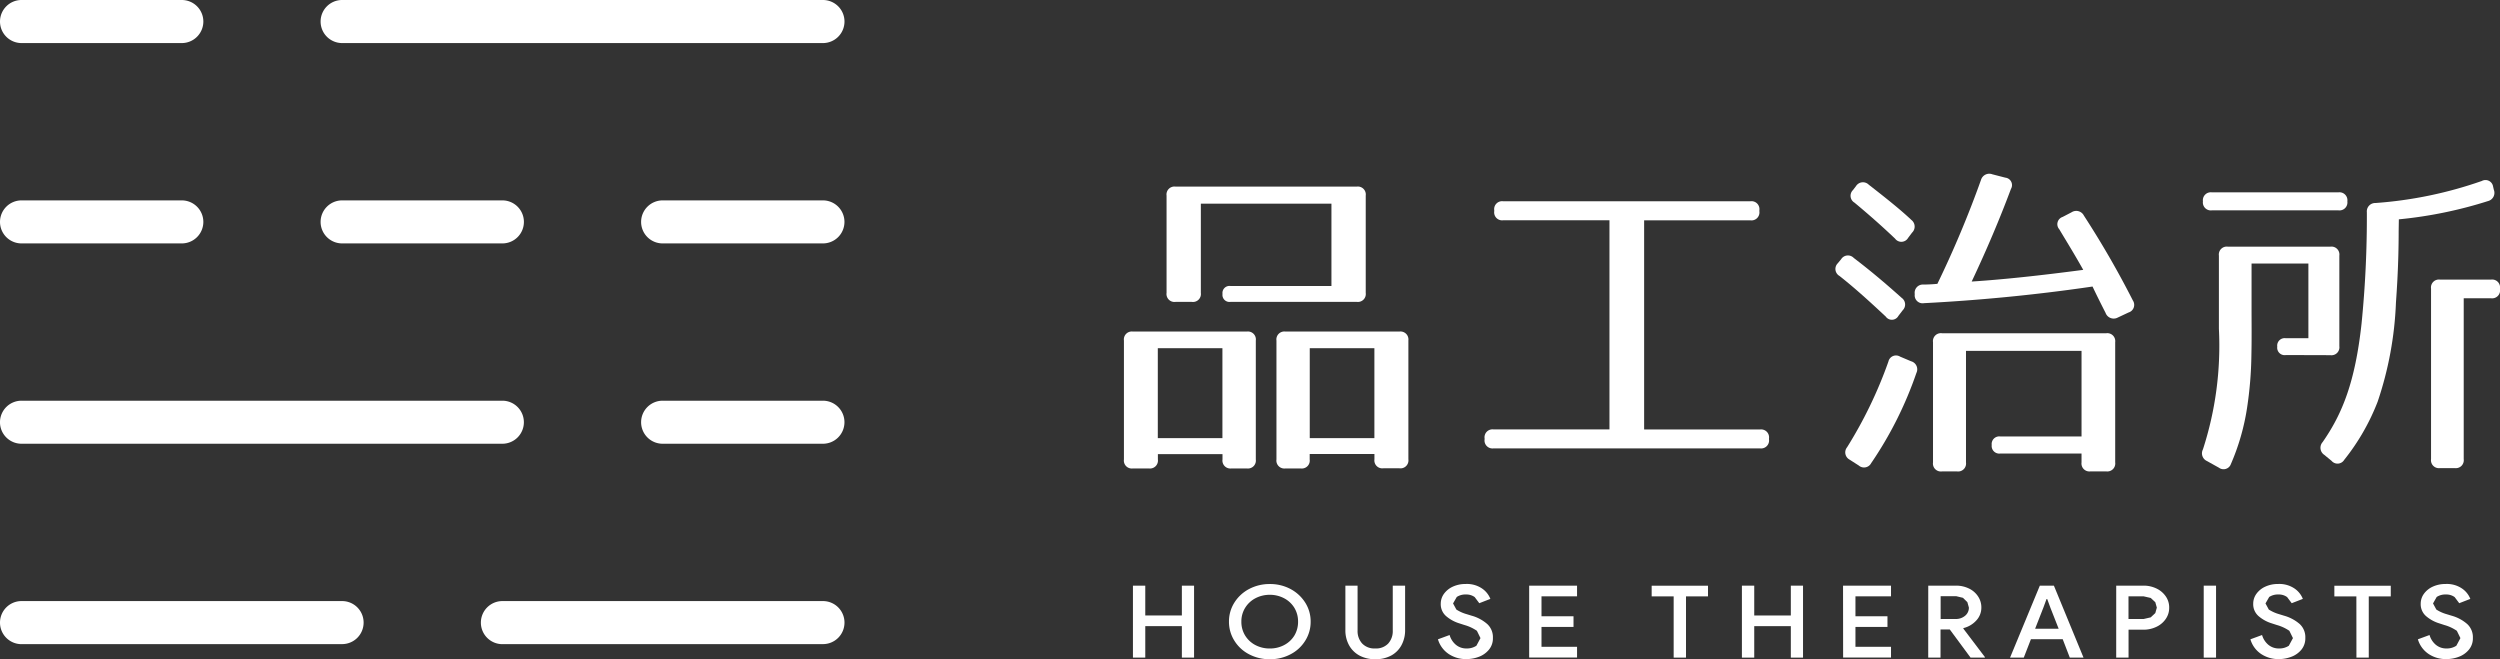 <svg xmlns="http://www.w3.org/2000/svg" width="163.98" height="43.239" viewBox="0 0 163.98 43.239"><rect x="0" y="0" width="163.98" height="43.239" fill="#333333" stroke="none"/><defs><style>.a{fill:#fff;}</style></defs><g transform="translate(-389 -58)"><path class="a" d="M-97.256,332.269h-7.469a.522.522,0,0,0-.591.589v7.8a.522.522,0,0,0,.591.589h1a.52.52,0,0,0,.589-.589V340.3H-99.3v0h.411v.348a.521.521,0,0,0,.589.589h1.047a.522.522,0,0,0,.591-.589v-7.8A.522.522,0,0,0-97.256,332.269Zm-1.636,1.091v5.9h-4.24v-5.9Z" transform="translate(578.041 -252.521)"/><path class="a" d="M-101.42,332.269h-7.471a.52.52,0,0,0-.589.589v7.8a.52.52,0,0,0,.589.589h1.047a.522.522,0,0,0,.591-.589v-.348h4.238v.348a.521.521,0,0,0,.589.589h1.007a.521.521,0,0,0,.589-.589v-7.8A.521.521,0,0,0-101.42,332.269Zm-1.6,6.991h-4.238v-5.9h4.238Z" transform="translate(572.201 -252.521)"/><path class="a" d="M-107.726,335.871h1.069a.522.522,0,0,0,.591-.589v-.42h0v-5.434H-97.5v5.4h-6.621a.461.461,0,0,0-.524.521.461.461,0,0,0,.524.521h8.281a.521.521,0,0,0,.589-.589V328.9a.522.522,0,0,0-.589-.591h-11.884a.522.522,0,0,0-.591.591v6.378A.522.522,0,0,0-107.726,335.871Z" transform="translate(573.832 -258.069)"/><path class="a" d="M-81.568,343.679h-7.6V329.96H-82.2a.522.522,0,0,0,.591-.589V329.3a.522.522,0,0,0-.591-.591H-98.41A.522.522,0,0,0-99,329.3v.067a.521.521,0,0,0,.589.589h6.969v13.719h-7.6a.521.521,0,0,0-.591.589v.065a.522.522,0,0,0,.591.589h17.474a.522.522,0,0,0,.591-.589v-.065A.521.521,0,0,0-81.568,343.679Z" transform="translate(586.01 -257.508)"/><path class="a" d="M-85.923,334.154l.283-.37a.531.531,0,0,0-.065-.81c-.831-.742-1.857-1.638-3.147-2.621a.526.526,0,0,0-.829.086l-.219.264a.526.526,0,0,0,.11.829c1.026.807,2.032,1.727,3.036,2.666A.489.489,0,0,0-85.923,334.154Z" transform="translate(599.443 -255.434)"/><path class="a" d="M-89.387,329.527c.872.723,1.768,1.509,2.664,2.361a.51.51,0,0,0,.853-.046l.262-.348a.549.549,0,0,0-.043-.829c-.742-.7-1.682-1.444-2.8-2.316a.538.538,0,0,0-.831.087l-.2.264A.522.522,0,0,0-89.387,329.527Z" transform="translate(600.025 -258.236)"/><path class="a" d="M-85.47,333.3l-.721-.305a.51.51,0,0,0-.766.327,28.565,28.565,0,0,1-2.707,5.614.537.537,0,0,0,.151.81l.613.392a.526.526,0,0,0,.81-.151,24.715,24.715,0,0,0,2.969-5.919A.546.546,0,0,0-85.47,333.3Z" transform="translate(599.821 -251.604)"/><path class="a" d="M-76.792,330.7a.562.562,0,0,0-.807-.221l-.591.307a.5.5,0,0,0-.219.807c.416.7.961,1.573,1.573,2.664-2.842.375-5.263.634-7.317.766,1-2.119,1.857-4.151,2.575-6.073a.492.492,0,0,0-.37-.742l-.85-.219a.565.565,0,0,0-.745.37,68.2,68.2,0,0,1-2.861,6.815c-.262.024-.589.046-.918.046a.539.539,0,0,0-.567.613v.041a.519.519,0,0,0,.61.567c3.387-.173,7.188-.521,11.053-1.091,0,0,.262.569.853,1.725a.566.566,0,0,0,.807.307l.7-.329a.52.52,0,0,0,.286-.786A60.755,60.755,0,0,0-76.792,330.7Z" transform="translate(602.48 -258.556)"/><path class="a" d="M-76.03,332.315H-86.8a.521.521,0,0,0-.591.589v7.884a.522.522,0,0,0,.591.591h.983a.522.522,0,0,0,.589-.591V333.47h7.579v5.614h-.562v0h-4.769a.5.5,0,0,0-.56.562.5.5,0,0,0,.56.56h5.331v.579a.522.522,0,0,0,.591.591h1.026a.522.522,0,0,0,.591-.591V332.9A.521.521,0,0,0-76.03,332.315Z" transform="translate(603.181 -252.457)"/><path class="a" d="M-69.858,330.85H-73.2a.522.522,0,0,0-.591.591v11.183a.522.522,0,0,0,.591.591h.961a.522.522,0,0,0,.591-.591V332.075h1.79a.522.522,0,0,0,.591-.591v-.043A.522.522,0,0,0-69.858,330.85Z" transform="translate(622.248 -254.511)"/><path class="a" d="M-65.442,328.755l-.046-.2a.505.505,0,0,0-.742-.37A26.852,26.852,0,0,1-73.2,329.63a.551.551,0,0,0-.569.61,70.252,70.252,0,0,1-.348,7.3c-.416,3.8-1.247,5.9-2.556,7.776a.557.557,0,0,0,.108.831l.48.394a.512.512,0,0,0,.831-.065,14.439,14.439,0,0,0,2.193-3.815,22.972,22.972,0,0,0,1.2-6.5q.054-.749.094-1.506c.055-1.057.084-2.121.084-3.178l.012-.776a28.24,28.24,0,0,0,5.854-1.2A.556.556,0,0,0-65.442,328.755Z" transform="translate(618.016 -258.314)"/><path class="a" d="M-79.43,329.648h8.293a.522.522,0,0,0,.591-.591.522.522,0,0,0-.591-.589H-79.43a.521.521,0,0,0-.589.589A.522.522,0,0,0-79.43,329.648Z" transform="translate(613.514 -257.851)"/><path class="a" d="M-71.627,337.069a.521.521,0,0,0,.589-.589V330.54a.52.52,0,0,0-.589-.589h-6.722a.52.52,0,0,0-.589.589v4.8a22.028,22.028,0,0,1-1.047,7.908.556.556,0,0,0,.262.764l.786.437a.51.51,0,0,0,.786-.24,14.843,14.843,0,0,0,1.059-3.676,25.083,25.083,0,0,0,.286-3.469c.024-1.052.01-2.109.01-3.164v-2.844h3.728v4.9h-1.489a.49.49,0,0,0-.553.555.489.489,0,0,0,.553.552h.995v0Z" transform="translate(613.48 -255.772)"/><path class="a" d="M-107.216,334.157h-31.54a1.411,1.411,0,0,0-1.413,1.41,1.412,1.412,0,0,0,1.413,1.413h31.54a1.411,1.411,0,0,0,1.41-1.413,1.411,1.411,0,0,0-1.41-1.41Z" transform="translate(529.168 -249.874)"/><path class="a" d="M-138.755,342.452h21.027a1.411,1.411,0,0,0,1.41-1.413,1.409,1.409,0,0,0-1.41-1.41l-10.515,0h-10.512a1.412,1.412,0,0,0-1.413,1.413,1.412,1.412,0,0,0,1.413,1.413Z" transform="translate(529.168 -242.203)"/><path class="a" d="M-121.25,331.51h10.512a1.411,1.411,0,0,0,1.413-1.41,1.412,1.412,0,0,0-1.413-1.412H-121.25a1.412,1.412,0,0,0-1.413,1.412,1.411,1.411,0,0,0,1.413,1.41" transform="translate(553.715 -257.544)"/><path class="a" d="M-110.738,334.157H-121.25a1.411,1.411,0,0,0-1.413,1.41,1.412,1.412,0,0,0,1.413,1.413h10.512a1.412,1.412,0,0,0,1.413-1.413,1.411,1.411,0,0,0-1.413-1.41" transform="translate(553.715 -249.874)"/><path class="a" d="M-125.626,342.452H-104.6a1.412,1.412,0,0,0,1.413-1.413,1.41,1.41,0,0,0-1.413-1.41l-10.512,0h-10.512a1.412,1.412,0,0,0-1.413,1.413,1.412,1.412,0,0,0,1.413,1.413Z" transform="translate(547.579 -242.203)"/><path class="a" d="M-130,331.51h10.512a1.411,1.411,0,0,0,1.41-1.41,1.411,1.411,0,0,0-1.41-1.412H-130a1.412,1.412,0,0,0-1.413,1.412A1.411,1.411,0,0,0-130,331.51" transform="translate(541.442 -257.544)"/><path class="a" d="M-98.465,323.216H-130a1.412,1.412,0,0,0-1.413,1.412A1.413,1.413,0,0,0-130,326.041h31.537a1.413,1.413,0,0,0,1.413-1.413,1.412,1.412,0,0,0-1.413-1.412Z" transform="translate(541.442 -265.216)"/><path class="a" d="M-138.755,331.51h10.512a1.413,1.413,0,0,0,1.413-1.41,1.413,1.413,0,0,0-1.413-1.412h-10.512a1.412,1.412,0,0,0-1.413,1.412,1.411,1.411,0,0,0,1.413,1.41" transform="translate(529.168 -257.544)"/><path class="a" d="M-128.243,323.216h-10.512a1.412,1.412,0,0,0-1.413,1.412,1.413,1.413,0,0,0,1.413,1.413h10.512a1.415,1.415,0,0,0,1.413-1.413,1.413,1.413,0,0,0-1.413-1.412" transform="translate(529.168 -265.216)"/><path class="a" d="M-109.234,338.79h.809v1.957h2.4V338.79h.8v4.72h-.8v-2.064h-2.4v2.064h-.809Z" transform="translate(572.546 -242.376)"/><path class="a" d="M-105.3,343.351a2.452,2.452,0,0,1-.963-.894,2.325,2.325,0,0,1-.351-1.244,2.313,2.313,0,0,1,.351-1.244,2.524,2.524,0,0,1,.963-.894,2.857,2.857,0,0,1,1.365-.329,2.827,2.827,0,0,1,1.362.329,2.559,2.559,0,0,1,.963.894,2.294,2.294,0,0,1,.353,1.244,2.3,2.3,0,0,1-.351,1.244,2.452,2.452,0,0,1-.963.894,2.842,2.842,0,0,1-1.365.327A2.856,2.856,0,0,1-105.3,343.351Zm2.3-.6a1.714,1.714,0,0,0,.673-.622,1.737,1.737,0,0,0,.245-.913,1.724,1.724,0,0,0-.245-.913,1.721,1.721,0,0,0-.673-.625,1.988,1.988,0,0,0-.939-.226,2,2,0,0,0-.939.226,1.738,1.738,0,0,0-.673.625,1.684,1.684,0,0,0-.25.913,1.7,1.7,0,0,0,.25.913,1.731,1.731,0,0,0,.673.622,2,2,0,0,0,.939.223A1.985,1.985,0,0,0-102.993,342.748Z" transform="translate(576.225 -242.438)"/><path class="a" d="M-102.5,343.381a1.711,1.711,0,0,1-.689-.675,2.018,2.018,0,0,1-.245-1.009V338.79h.8v2.948a1.2,1.2,0,0,0,.3.846,1.1,1.1,0,0,0,.855.327,1.1,1.1,0,0,0,.853-.322,1.209,1.209,0,0,0,.3-.85V338.79h.81V341.7a2.046,2.046,0,0,1-.24,1,1.673,1.673,0,0,1-.677.677,2.134,2.134,0,0,1-1.04.24A2.156,2.156,0,0,1-102.5,343.381Z" transform="translate(580.68 -242.377)"/><path class="a" d="M-100.2,343.337a1.75,1.75,0,0,1-.709-.966l.764-.281a1.313,1.313,0,0,0,.408.637,1.06,1.06,0,0,0,.7.245,1.122,1.122,0,0,0,.651-.18l.267-.5-.235-.478a2.748,2.748,0,0,0-.817-.38l-.327-.106a2.413,2.413,0,0,1-.874-.476,1.031,1.031,0,0,1-.353-.814,1.1,1.1,0,0,1,.209-.649,1.478,1.478,0,0,1,.581-.471,1.978,1.978,0,0,1,.841-.175,1.762,1.762,0,0,1,1.083.3,1.483,1.483,0,0,1,.541.677l-.728.283-.3-.4a.924.924,0,0,0-.577-.171,1.019,1.019,0,0,0-.6.163l-.243.423.216.4a2.446,2.446,0,0,0,.68.305l.324.1a2.612,2.612,0,0,1,1.026.55,1.173,1.173,0,0,1,.368.906,1.16,1.16,0,0,1-.262.774,1.564,1.564,0,0,1-.658.466,2.341,2.341,0,0,1-.829.151A2.039,2.039,0,0,1-100.2,343.337Z" transform="translate(584.227 -242.438)"/><path class="a" d="M-98.416,338.79h3.141v.7h-2.332V340.8h2.1v.7h-2.1v1.3h2.332v.706h-3.141Z" transform="translate(587.717 -242.376)"/><path class="a" d="M-93.628,339.494h-1.443v-.7h3.695v.7h-1.443v4.016h-.809Z" transform="translate(592.407 -242.376)"/><path class="a" d="M-92.607,338.79h.809v1.957h2.4V338.79h.8v4.72h-.8v-2.064h-2.4v2.064h-.809Z" transform="translate(595.862 -242.376)"/><path class="a" d="M-89.846,338.79H-86.7v.7h-2.332V340.8h2.1v.7h-2.1v1.3H-86.7v.706h-3.141Z" transform="translate(599.735 -242.376)"/><path class="a" d="M-87.519,338.79H-85.7a1.92,1.92,0,0,1,.843.185,1.471,1.471,0,0,1,.6.514,1.293,1.293,0,0,1,.221.745,1.226,1.226,0,0,1-.336.846,1.672,1.672,0,0,1-.841.495l-.007.031,1.415,1.867v.038h-.939l-1.362-1.845h-.608v1.845h-.807Zm1.8,2.188a.929.929,0,0,0,.613-.209.678.678,0,0,0,.252-.543l-.1-.353-.288-.284-.449-.108h-1.016v1.5Z" transform="translate(602.997 -242.377)"/><path class="a" d="M-83.338,338.79h.922l1.943,4.72h-.9l-.464-1.206h-2.085l-.468,1.206h-.9Zm1.235,2.828-.55-1.4-.2-.548H-82.9l-.2.548-.548,1.4Z" transform="translate(606.135 -242.377)"/><path class="a" d="M-82.387,338.79h1.792a1.932,1.932,0,0,1,.841.185,1.531,1.531,0,0,1,.613.514,1.264,1.264,0,0,1,.228.745,1.264,1.264,0,0,1-.228.745,1.513,1.513,0,0,1-.613.514,1.934,1.934,0,0,1-.841.187h-.983v1.831h-.81Zm1.8,2.188.464-.108.3-.281.1-.356-.1-.356-.3-.279-.464-.106h-.995v1.485Z" transform="translate(610.194 -242.377)"/><rect class="a" width="0.809" height="4.72" transform="translate(533.546 96.414)"/><path class="a" d="M-78.017,343.337a1.746,1.746,0,0,1-.706-.966l.764-.281a1.313,1.313,0,0,0,.408.637,1.06,1.06,0,0,0,.7.245,1.114,1.114,0,0,0,.649-.18l.269-.5-.235-.478a2.768,2.768,0,0,0-.819-.38l-.327-.106a2.382,2.382,0,0,1-.872-.476,1.031,1.031,0,0,1-.353-.814,1.1,1.1,0,0,1,.209-.649,1.445,1.445,0,0,1,.581-.471,1.967,1.967,0,0,1,.838-.175,1.774,1.774,0,0,1,1.086.3,1.484,1.484,0,0,1,.541.677l-.73.283-.3-.4a.914.914,0,0,0-.577-.171,1.029,1.029,0,0,0-.6.163l-.243.423.216.4a2.515,2.515,0,0,0,.68.305l.324.1a2.641,2.641,0,0,1,1.028.55,1.172,1.172,0,0,1,.365.906,1.172,1.172,0,0,1-.259.774,1.557,1.557,0,0,1-.661.466,2.328,2.328,0,0,1-.826.151A2.047,2.047,0,0,1-78.017,343.337Z" transform="translate(615.332 -242.438)"/><path class="a" d="M-74.987,339.494h-1.444v-.7h3.7v.7h-1.443v4.016h-.809Z" transform="translate(618.546 -242.376)"/><path class="a" d="M-73.441,343.337a1.75,1.75,0,0,1-.709-.966l.764-.281a1.313,1.313,0,0,0,.408.637,1.06,1.06,0,0,0,.7.245,1.121,1.121,0,0,0,.651-.18l.267-.5-.235-.478a2.738,2.738,0,0,0-.819-.38l-.324-.106a2.413,2.413,0,0,1-.874-.476,1.031,1.031,0,0,1-.353-.814,1.1,1.1,0,0,1,.209-.649,1.461,1.461,0,0,1,.581-.471,1.978,1.978,0,0,1,.841-.175,1.762,1.762,0,0,1,1.083.3,1.483,1.483,0,0,1,.541.677l-.728.283-.3-.4a.926.926,0,0,0-.579-.171,1.029,1.029,0,0,0-.6.163l-.24.423.216.4a2.459,2.459,0,0,0,.677.305l.327.1a2.613,2.613,0,0,1,1.026.55,1.173,1.173,0,0,1,.368.906,1.16,1.16,0,0,1-.262.774,1.557,1.557,0,0,1-.661.466,2.318,2.318,0,0,1-.826.151A2.039,2.039,0,0,1-73.441,343.337Z" transform="translate(621.744 -242.438)"/></g></svg>